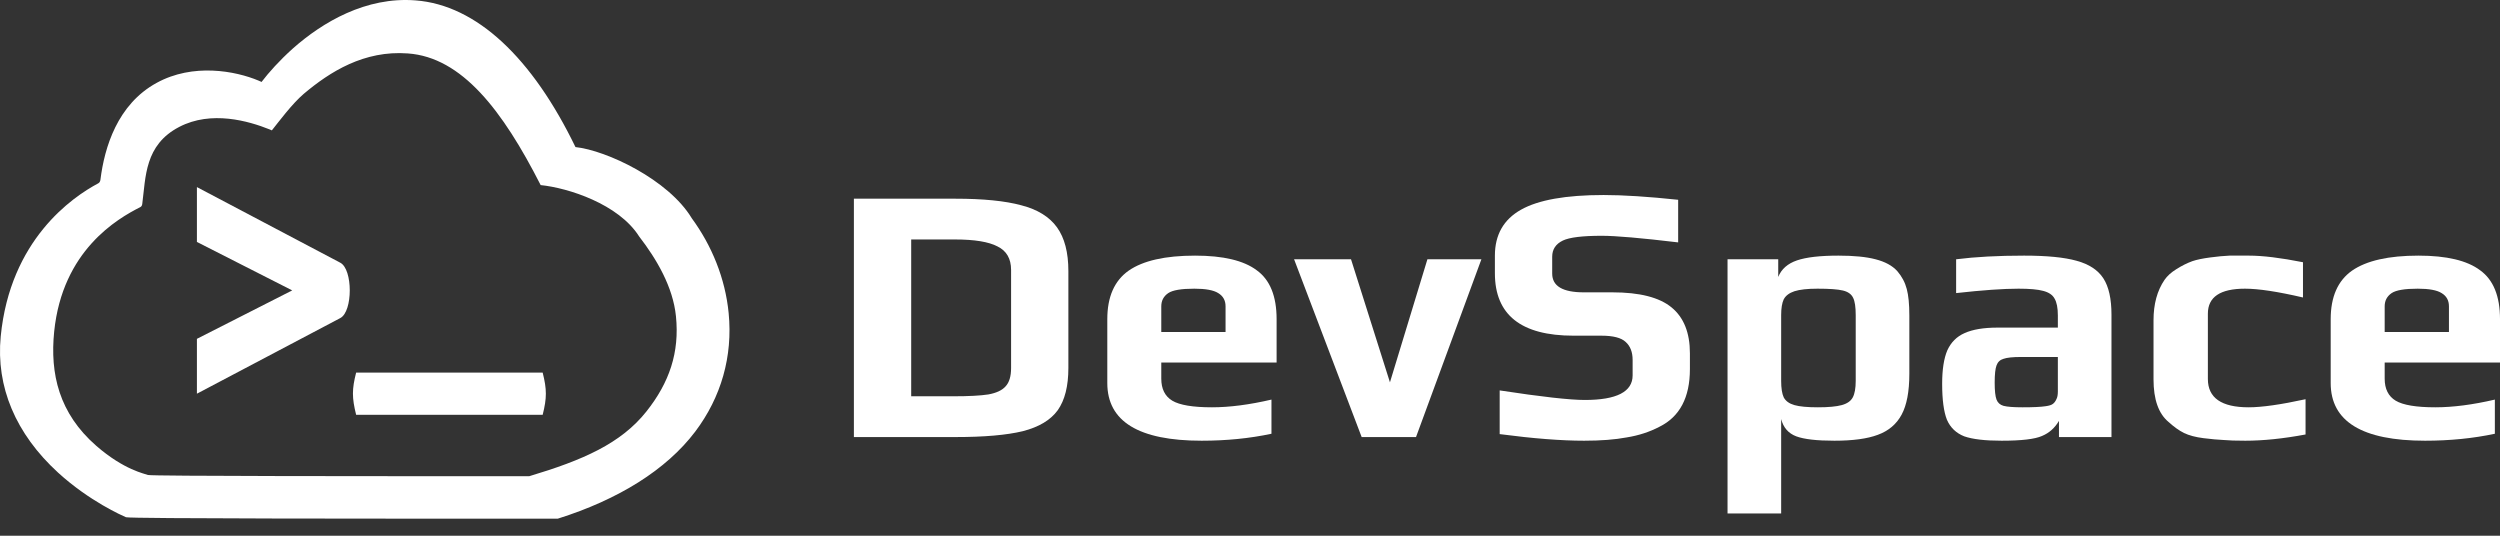 <svg width="140" height="30" viewBox="0 0 140 30" fill="none" xmlns="http://www.w3.org/2000/svg">
<rect x="0" y="0" width="140" height="30" fill="#333333" stroke="none"/>
<path fill-rule="evenodd" clip-rule="evenodd" d="M5.503 10.266C4.039 11.043 0.566 13.435 0.04 18.842C-0.232 21.659 0.876 24.29 3.25 26.465C5.011 28.073 6.864 28.882 7.055 28.965C7.282 29.049 21.706 29.046 29.087 29.045C29.899 29.044 30.627 29.044 31.24 29.044C34.629 27.977 37.313 26.31 38.928 24.176C40.392 22.239 41.04 19.95 40.805 17.537C40.617 15.59 39.857 13.746 38.74 12.223C37.435 10.055 33.962 8.422 32.226 8.236C29.814 3.253 26.697 0.281 23.271 0.022C20.493 -0.196 18.062 1.244 16.401 2.715C15.65 3.388 15.049 4.061 14.646 4.59C14.629 4.582 14.611 4.573 14.592 4.564C14.558 4.548 14.522 4.53 14.486 4.517C13.181 3.968 10.806 3.523 8.77 4.642C6.573 5.843 5.85 8.256 5.625 10.059C5.616 10.152 5.569 10.235 5.503 10.266ZM7.858 11.598C6.565 12.251 3.498 14.025 3.034 18.567C2.794 20.934 3.3 23.144 5.397 24.971C6.951 26.322 8.116 26.529 8.284 26.599C8.485 26.669 21.222 26.667 27.741 26.666C28.458 26.666 29.101 26.666 29.642 26.666C32.635 25.77 34.769 24.841 36.195 23.048C37.488 21.421 38.06 19.734 37.853 17.707C37.687 16.071 36.78 14.522 35.793 13.243C34.641 11.421 31.81 10.521 30.277 10.365C28.146 6.179 25.867 3.21 22.841 2.992C20.388 2.809 18.477 4.019 17.01 5.255C16.347 5.82 15.58 6.858 15.223 7.302C15.209 7.295 15.193 7.288 15.176 7.28C15.146 7.267 15.114 7.252 15.083 7.241C13.931 6.78 11.833 6.169 10.034 7.109C8.095 8.119 8.165 9.91 7.966 11.424C7.958 11.502 7.916 11.572 7.858 11.598Z" fill="white"/>
<path d="M16.364 16.262L11.027 18.975V22.047L19.056 17.812C19.764 17.443 19.764 15.082 19.056 14.712L11.027 10.477V13.549L16.364 16.262Z" fill="white"/>
<path d="M30.39 23.228C30.627 22.284 30.627 21.811 30.39 20.867H19.943C19.705 21.802 19.705 22.27 19.943 23.228H30.39Z" fill="white"/>
<path d="M47.818 11.127H53.495C55.058 11.127 56.292 11.25 57.197 11.497C58.102 11.73 58.767 12.141 59.192 12.731C59.617 13.321 59.829 14.136 59.829 15.178V20.608C59.829 21.623 59.631 22.411 59.233 22.973C58.835 23.522 58.184 23.913 57.279 24.146C56.374 24.365 55.12 24.475 53.515 24.475H47.818V11.127ZM53.371 22.192C54.249 22.192 54.907 22.157 55.346 22.089C55.798 22.007 56.12 21.856 56.312 21.637C56.518 21.417 56.621 21.074 56.621 20.608V15.117C56.621 14.486 56.367 14.047 55.86 13.8C55.366 13.54 54.571 13.41 53.474 13.41H51.027V22.192H53.371Z" fill="white"/>
<path d="M67.294 24.68C63.771 24.68 62.009 23.604 62.009 21.451V17.873C62.009 16.625 62.406 15.72 63.202 15.158C64.011 14.596 65.251 14.315 66.924 14.315C68.501 14.315 69.653 14.589 70.379 15.137C71.12 15.672 71.49 16.584 71.49 17.873V20.3H65.032V21.205C65.032 21.78 65.238 22.192 65.649 22.439C66.061 22.685 66.801 22.809 67.87 22.809C68.858 22.809 69.968 22.665 71.202 22.377V24.29C69.982 24.55 68.679 24.68 67.294 24.68ZM68.631 18.593V17.153C68.631 16.824 68.494 16.577 68.22 16.413C67.96 16.248 67.514 16.166 66.883 16.166C66.156 16.166 65.67 16.248 65.423 16.413C65.162 16.591 65.032 16.837 65.032 17.153V18.593H68.631Z" fill="white"/>
<path d="M72.469 14.52H75.657L77.837 21.41L79.935 14.52H82.958L79.297 24.475H76.253L72.469 14.52Z" fill="white"/>
<path d="M88.712 24.68C87.437 24.68 85.86 24.557 83.982 24.31V21.863C86.313 22.219 87.903 22.398 88.753 22.398C90.536 22.398 91.427 21.938 91.427 21.02V20.156C91.427 19.717 91.297 19.381 91.036 19.148C90.789 18.915 90.337 18.798 89.679 18.798H88.116C85.181 18.798 83.714 17.633 83.714 15.302V14.315C83.714 13.149 84.201 12.292 85.175 11.744C86.148 11.195 87.691 10.921 89.802 10.921C90.899 10.921 92.291 11.01 93.977 11.188V13.574C91.907 13.327 90.481 13.204 89.699 13.204C88.616 13.204 87.889 13.293 87.519 13.471C87.122 13.663 86.923 13.965 86.923 14.376V15.322C86.923 16.022 87.512 16.371 88.692 16.371H90.296C91.818 16.371 92.921 16.652 93.607 17.215C94.293 17.777 94.635 18.634 94.635 19.785V20.67C94.635 22.26 94.066 23.337 92.928 23.899C92.38 24.187 91.77 24.386 91.098 24.495C90.44 24.619 89.644 24.68 88.712 24.68Z" fill="white"/>
<path d="M96.742 14.52H99.581V15.508C99.759 15.069 100.109 14.76 100.63 14.582C101.151 14.404 101.925 14.315 102.954 14.315C103.817 14.315 104.51 14.383 105.031 14.52C105.566 14.657 105.97 14.877 106.244 15.178C106.505 15.48 106.683 15.816 106.779 16.186C106.875 16.543 106.923 17.036 106.923 17.667V20.937C106.923 21.924 106.779 22.685 106.491 23.22C106.203 23.755 105.758 24.132 105.154 24.351C104.565 24.571 103.756 24.68 102.727 24.68C101.74 24.68 101.027 24.598 100.588 24.434C100.15 24.269 99.869 23.947 99.745 23.467V28.753H96.742V14.52ZM101.802 22.809C102.391 22.809 102.837 22.768 103.139 22.685C103.44 22.603 103.646 22.459 103.756 22.253C103.865 22.048 103.92 21.739 103.92 21.328V17.646C103.92 17.194 103.872 16.872 103.776 16.68C103.68 16.474 103.488 16.337 103.2 16.268C102.913 16.2 102.439 16.166 101.781 16.166C101.219 16.166 100.787 16.214 100.486 16.31C100.198 16.406 99.999 16.556 99.889 16.762C99.793 16.968 99.745 17.263 99.745 17.646V21.328C99.745 21.739 99.793 22.048 99.889 22.253C99.999 22.459 100.198 22.603 100.486 22.685C100.774 22.768 101.212 22.809 101.802 22.809Z" fill="white"/>
<path d="M112.093 24.68C111.161 24.68 110.461 24.598 109.995 24.434C109.543 24.255 109.221 23.947 109.029 23.508C108.85 23.056 108.761 22.384 108.761 21.492C108.761 20.697 108.857 20.073 109.049 19.621C109.255 19.169 109.577 18.846 110.016 18.654C110.468 18.449 111.085 18.346 111.867 18.346H115.24V17.667C115.24 17.242 115.178 16.927 115.055 16.721C114.945 16.515 114.733 16.371 114.417 16.289C114.116 16.207 113.656 16.166 113.039 16.166C112.189 16.166 111.024 16.248 109.543 16.413V14.52C110.626 14.383 111.894 14.315 113.348 14.315C114.623 14.315 115.603 14.411 116.289 14.603C116.988 14.794 117.489 15.124 117.79 15.59C118.092 16.056 118.243 16.735 118.243 17.626V24.475H115.302V23.57C115.068 23.967 114.753 24.248 114.355 24.413C113.958 24.591 113.204 24.68 112.093 24.68ZM113.265 22.809C113.869 22.809 114.301 22.788 114.561 22.747C114.753 22.72 114.883 22.679 114.952 22.624C115.034 22.569 115.103 22.48 115.158 22.356C115.212 22.26 115.24 22.116 115.24 21.924V19.991H113.183C112.717 19.991 112.388 20.025 112.196 20.094C112.004 20.149 111.874 20.272 111.805 20.464C111.737 20.642 111.702 20.965 111.702 21.431C111.702 21.883 111.737 22.199 111.805 22.377C111.874 22.555 112.004 22.672 112.196 22.727C112.402 22.781 112.758 22.809 113.265 22.809Z" fill="white"/>
<path d="M125.738 24.68C125.217 24.68 124.806 24.667 124.504 24.639C124.203 24.626 123.832 24.591 123.394 24.537C122.955 24.482 122.592 24.386 122.304 24.248C122.029 24.111 121.742 23.906 121.44 23.631C120.878 23.165 120.597 22.37 120.597 21.246V17.934C120.597 17.029 120.802 16.275 121.214 15.672C121.364 15.453 121.584 15.254 121.872 15.076C122.173 14.884 122.475 14.733 122.777 14.623C123.024 14.541 123.353 14.472 123.764 14.418C124.175 14.363 124.539 14.328 124.854 14.315H125.944C126.712 14.315 127.72 14.438 128.967 14.685V16.659C127.555 16.33 126.472 16.166 125.718 16.166C124.333 16.166 123.641 16.632 123.641 17.564V21.225C123.641 22.281 124.402 22.809 125.923 22.809C126.664 22.809 127.727 22.658 129.111 22.356V24.331C127.864 24.564 126.739 24.68 125.738 24.68Z" fill="white"/>
<path d="M135.804 24.68C132.281 24.68 130.519 23.604 130.519 21.451V17.873C130.519 16.625 130.916 15.72 131.711 15.158C132.52 14.596 133.761 14.315 135.434 14.315C137.011 14.315 138.163 14.589 138.889 15.137C139.63 15.672 140 16.584 140 17.873V20.3H133.542V21.205C133.542 21.78 133.748 22.192 134.159 22.439C134.57 22.685 135.311 22.809 136.38 22.809C137.367 22.809 138.478 22.665 139.712 22.377V24.29C138.492 24.55 137.189 24.68 135.804 24.68ZM137.141 18.593V17.153C137.141 16.824 137.004 16.577 136.73 16.413C136.469 16.248 136.024 16.166 135.393 16.166C134.666 16.166 134.18 16.248 133.933 16.413C133.672 16.591 133.542 16.837 133.542 17.153V18.593H137.141Z" fill="white"/>
</svg>

